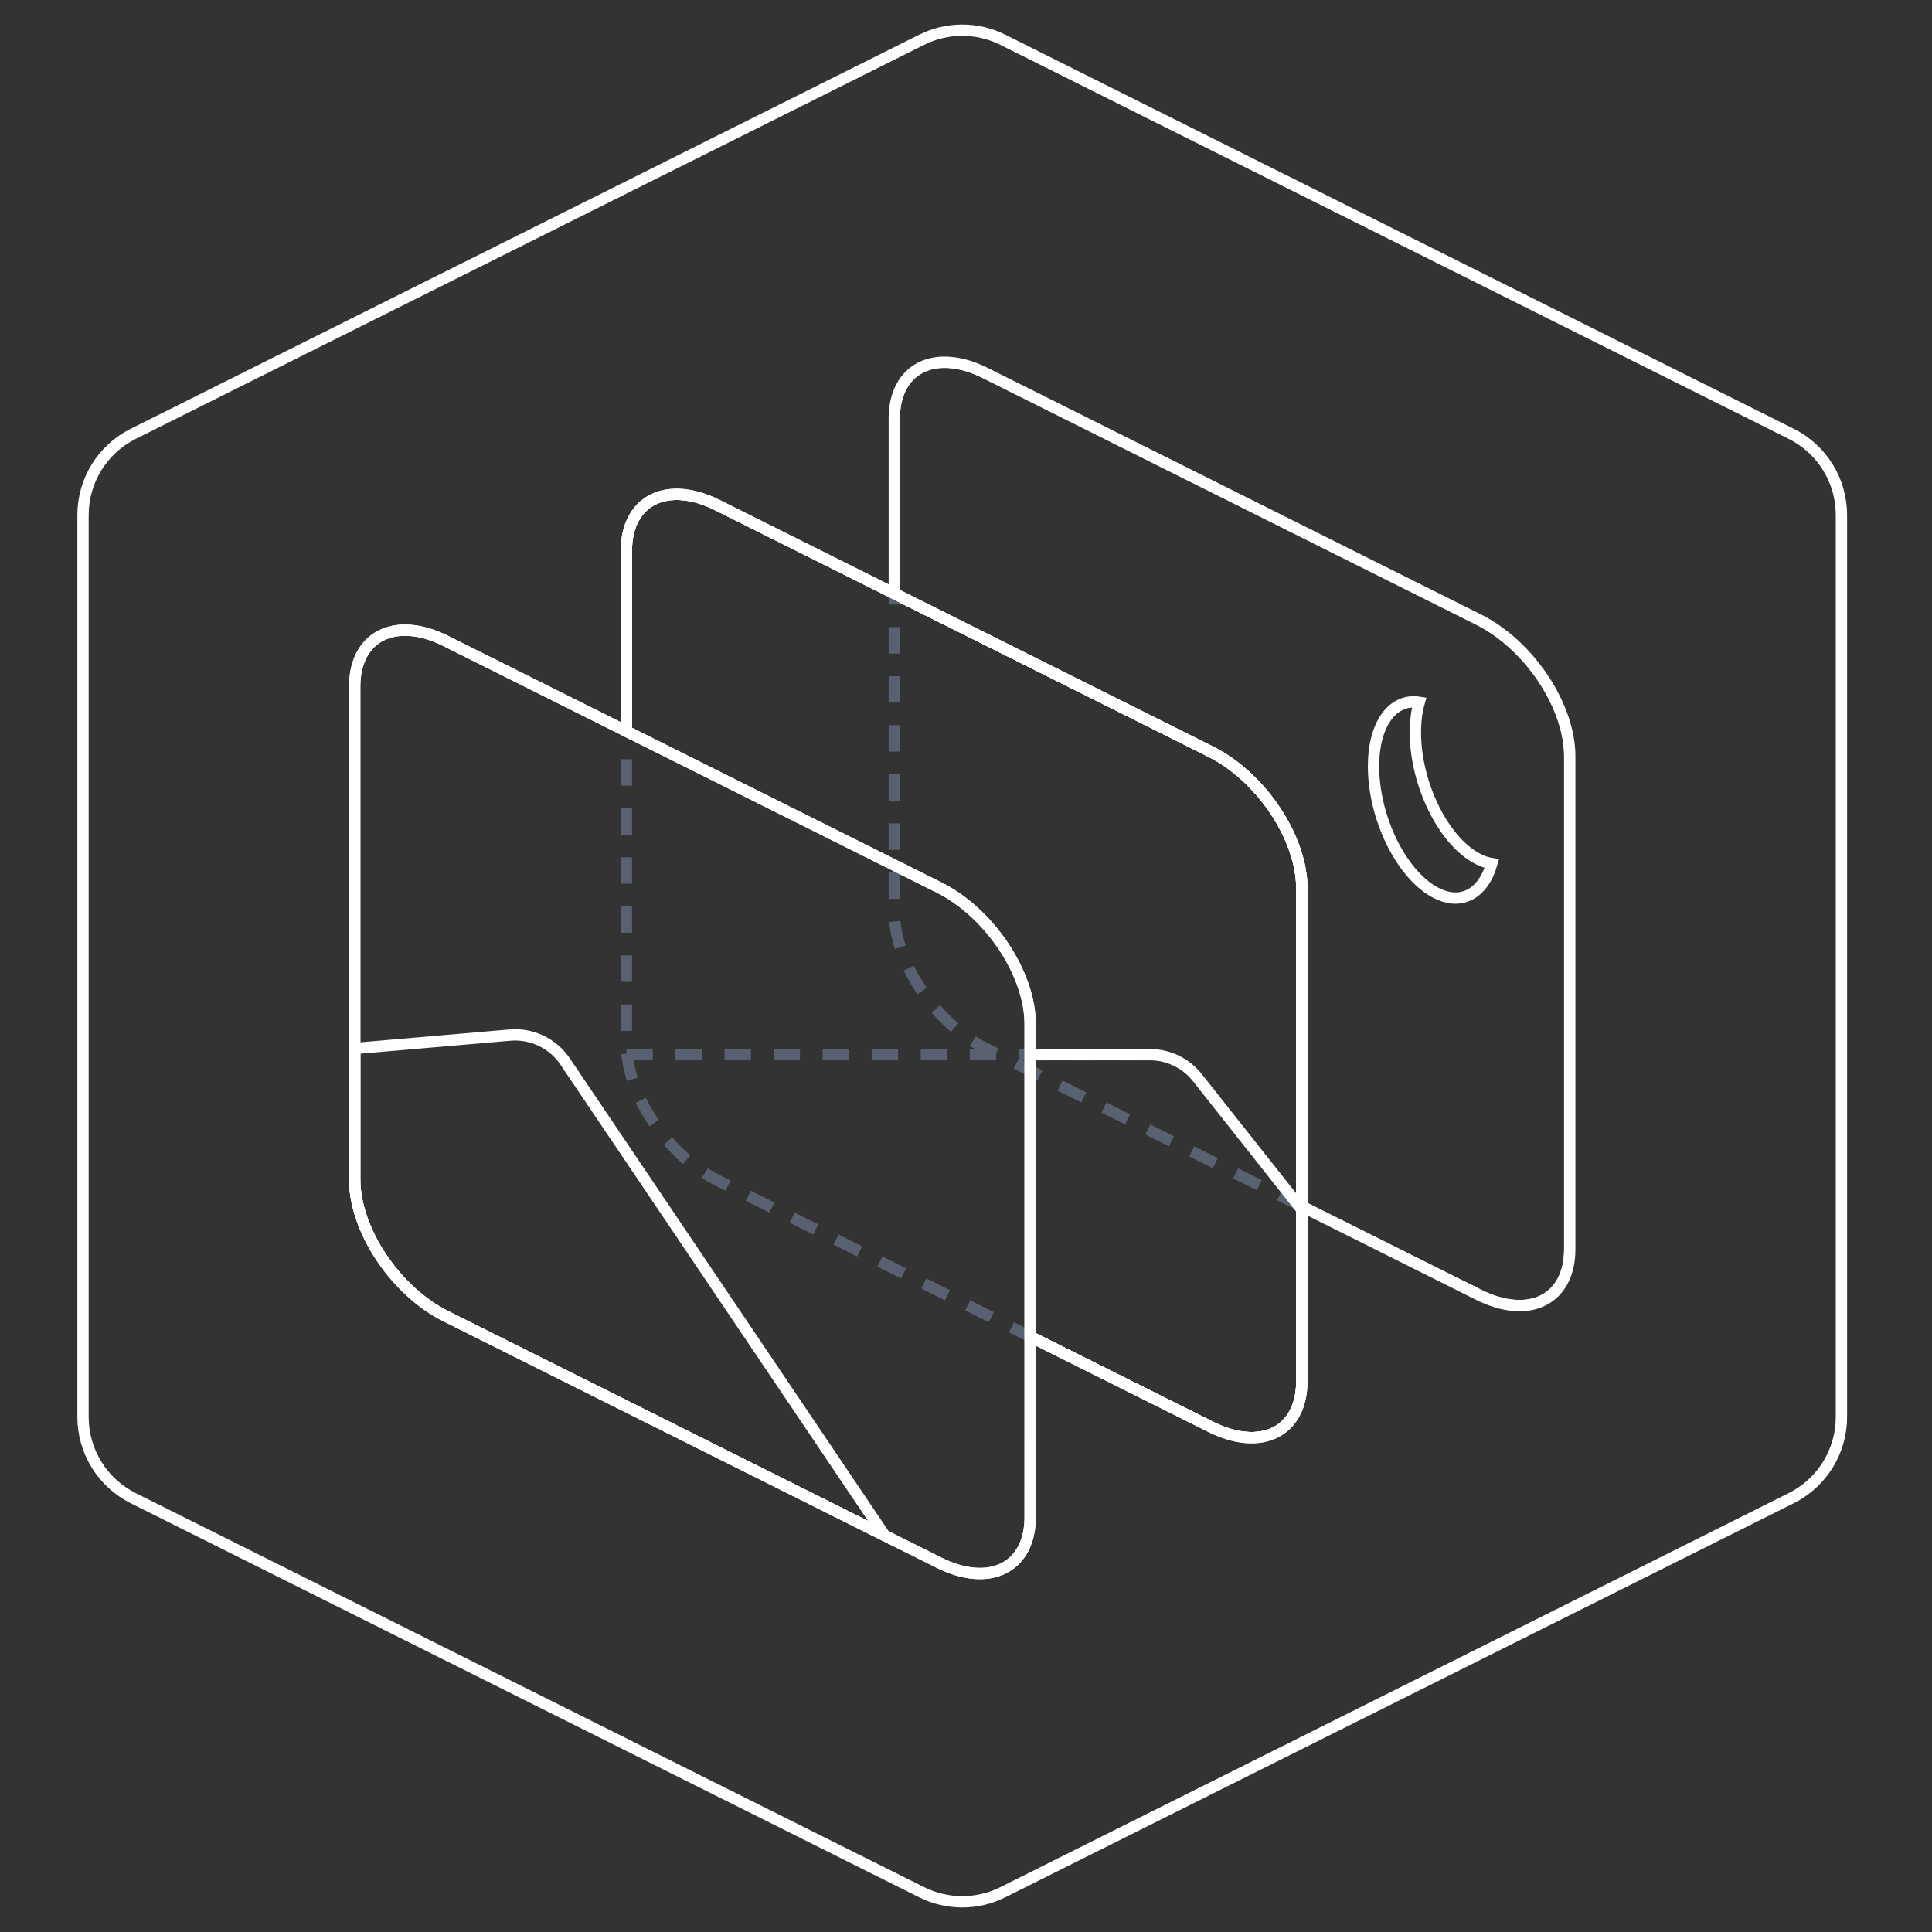 <?xml version="1.0" encoding="UTF-8"?>
<svg width="512px" height="512px" viewBox="0 0 512 512" version="1.1" xmlns="http://www.w3.org/2000/svg" xmlns:xlink="http://www.w3.org/1999/xlink">
    <rect x="0" y="0" width="512" height="512" fill="#333333" stroke="none"/>
    <!-- Generator: Sketch 57.1 (83088) - https://sketch.com -->
    <title>logo_hex_outline_transparent</title>
    <desc>Created with Sketch.</desc>
    <defs>
        <path d="M96.095,2.844 C130.327,19.953 192.673,51.115 226.905,68.224 C233.297,71.418 239.425,77.018 243.943,83.794 C248.462,90.57 251,97.966 251,104.353 L251,235.114 C251,241.502 248.462,246.36 243.943,248.618 C239.425,250.877 233.297,250.351 226.905,247.157 C213.949,240.682 196.966,232.193 179.005,223.216 L179,271.114 C179,277.502 176.462,282.36 171.943,284.618 C167.425,286.877 161.297,286.351 154.905,283.157 C120.673,266.047 58.327,234.886 24.095,217.777 C17.705,214.582 11.576,208.982 7.057,202.206 C2.539,195.431 0,188.035 0,181.647 L0,50.885 C0,44.498 2.539,39.64 7.057,37.382 C11.576,35.123 17.705,35.649 24.095,38.844 C37.052,45.32 54.037,53.809 72,62.787 L72,14.885 C72,8.498 74.539,3.64 79.057,1.382 C83.576,-0.877 89.705,-0.351 96.095,2.844 Z" id="path-1"></path>
        <path d="M24.095,2.844 C58.327,19.953 120.673,51.115 154.905,68.224 C161.297,71.418 167.425,77.018 171.943,83.794 C176.462,90.57 179,97.966 179,104.353 L179,235.114 C179,241.502 176.462,246.36 171.943,248.618 C167.425,250.877 161.297,250.351 154.905,247.157 C142.19,240.802 125.596,232.508 108.005,223.716 L108,139.353 C108,132.966 105.462,125.57 100.943,118.794 C96.425,112.018 90.297,106.418 83.905,103.224 C62.389,92.47 29.766,76.165 -0.001,61.287 L0,14.885 C0,8.498 2.539,3.64 7.057,1.382 C11.576,-0.877 17.705,-0.351 24.095,2.844 Z" id="path-3"></path>
        <path d="M24.095,2.844 C58.327,19.953 120.673,51.115 154.905,68.224 C161.297,71.418 167.425,77.018 171.943,83.794 C176.462,90.57 179,97.966 179,104.353 L179,235.114 C179,241.502 176.462,246.36 171.943,248.618 C167.425,250.877 161.297,250.351 154.905,247.157 C141.948,240.681 124.964,232.192 107.001,223.214 L107,140.353 C107,133.966 104.462,126.57 99.943,119.794 C95.425,113.018 89.297,107.418 82.905,104.224 C61.629,93.59 29.493,77.528 -0.004,62.785 L0,14.885 C0,8.498 2.539,3.64 7.057,1.382 C11.576,-0.877 17.705,-0.351 24.095,2.844 Z" id="path-5"></path>
    </defs>
    <g id="Page-1" stroke="none" stroke-width="1" fill="none" fill-rule="evenodd">
        <g id="logo_hex_outline">
            <g id="logo" transform="translate(22, 8)">
                <path d="M243.753,2.539 C236.984,-0.846 229.017,-0.846 222.246,2.539 C184.084,21.613 55.208,86.029 13.292,106.979 C5.146,111.051 0,119.374 0,128.479 C0,175.469 0,320.531 0,367.521 C0,376.626 5.146,384.949 13.292,389.021 C55.208,409.972 184.084,474.388 222.246,493.462 C229.017,496.846 236.984,496.846 243.753,493.462 C281.915,474.388 410.794,409.972 452.708,389.021 C460.854,384.949 466,376.626 466,367.521 C466,320.531 466,175.469 466,128.479 C466,119.374 460.854,111.051 452.708,106.979 C410.794,86.029 281.915,21.613 243.753,2.539 Z" id="hexagon" stroke="#FFFFFF" stroke-width="3"></path>
                <g id="Group-2" transform="translate(72, 123)">
                    <mask id="mask-2" fill="white">
                        <use xlink:href="#path-1"></use>
                    </mask>
                    <use id="frame_front-copy-3" stroke="#FFFFFF" stroke-width="3" xlink:href="#path-1"></use>
                    <path d="M72,14.885 C72,8.498 74.539,3.64 79.057,1.382 C83.576,-0.877 89.705,-0.351 96.095,2.844 C130.327,19.953 192.673,51.115 226.905,68.224 C233.297,71.418 239.425,77.018 243.943,83.794 C248.462,90.57 251,97.966 251,104.353 L251,235.114 C251,241.502 248.462,246.36 243.943,248.618 C239.425,250.877 233.297,250.351 226.905,247.157 C192.673,230.047 130.327,198.886 96.095,181.777 C89.705,178.582 83.576,172.982 79.057,166.206 C74.539,159.431 72,152.035 72,145.647 L72,14.885 Z" id="frame_mid-copy-2" stroke="#59606F" stroke-width="3" stroke-dasharray="7,6" mask="url(#mask-2)"></path>
                    <path d="M72,148.5 L210.757,148.5 L210.757,148.5 C215.648,148.5 220.27,150.737 223.304,154.572 L251,189.571 L251,245.114 C251,251.502 248.462,256.36 243.943,258.618 C239.425,260.877 233.297,260.351 226.905,257.157" id="Path" stroke="#59606F" stroke-width="3" stroke-dasharray="7,6" mask="url(#mask-2)"></path>
                    <path d="M143,-20.115 C143,-26.502 145.539,-31.36 150.057,-33.618 C154.576,-35.877 160.705,-35.351 167.095,-32.156 C201.327,-15.047 263.673,16.115 297.905,33.224 C304.297,36.418 310.425,42.018 314.943,48.794 C319.462,55.57 322,62.966 322,69.353 L322,200.114 C322,206.502 319.462,211.36 314.943,213.618 C310.425,215.877 304.297,215.351 297.905,212.157 C263.673,195.047 201.327,163.886 167.095,146.777 C160.705,143.582 154.576,137.982 150.057,131.206 C145.539,124.431 143,117.035 143,110.647 L143,-20.115 Z" id="frame_back" stroke="#59606F" stroke-width="3" stroke-dasharray="7,6" mask="url(#mask-2)"></path>
                </g>
                <g id="Group-4" transform="translate(215, 88)">
                    <mask id="mask-4" fill="white">
                        <use xlink:href="#path-3"></use>
                    </mask>
                    <use id="frame_back-copy-2" stroke="#FFFFFF" stroke-width="3" xlink:href="#path-3"></use>
                    <path d="M0,14.885 C0,8.498 2.539,3.64 7.057,1.382 C11.576,-0.877 17.705,-0.351 24.095,2.844 C58.327,19.953 120.673,51.115 154.905,68.224 C161.297,71.418 167.425,77.018 171.943,83.794 C176.462,90.57 179,97.966 179,104.353 L179,235.114 C179,241.502 176.462,246.36 171.943,248.618 C167.425,250.877 161.297,250.351 154.905,247.157 C120.673,230.047 58.327,198.886 24.095,181.777 C17.705,178.582 11.576,172.982 7.057,166.206 C2.539,159.431 0,152.035 0,145.647 L0,14.885 Z" id="frame_back" stroke="#FFFFFF" stroke-width="3" mask="url(#mask-4)"></path>
                    <path d="M127,107.11 C127,95.744 132.145,89.016 139.113,90.117 C138.454,92.417 138.093,95.101 138.093,98.11 C138.093,111.6 145.34,126.516 154.28,131.426 C155.687,132.198 157.051,132.677 158.353,132.883 C156.056,140.892 150.132,144.24 143.187,140.426 C134.247,135.516 127,120.6 127,107.11 Z" id="picture_back" stroke="#FFFFFF" stroke-width="3" mask="url(#mask-4)"></path>
                </g>
                <g id="Group-3" transform="translate(144, 123)">
                    <mask id="mask-6" fill="white">
                        <use xlink:href="#path-5"></use>
                    </mask>
                    <use id="frame_front-2" stroke="#FFFFFF" stroke-width="3" xlink:href="#path-5"></use>
                    <path d="M0,14.885 C0,8.498 2.539,3.64 7.057,1.382 C11.576,-0.877 17.705,-0.351 24.095,2.844 C58.327,19.953 120.673,51.115 154.905,68.224 C161.297,71.418 167.425,77.018 171.943,83.794 C176.462,90.57 179,97.966 179,104.353 L179,235.114 C179,241.502 176.462,246.36 171.943,248.618 C167.425,250.877 161.297,250.351 154.905,247.157 C120.673,230.047 58.327,198.886 24.095,181.777 C17.705,178.582 11.576,172.982 7.057,166.206 C2.539,159.431 0,152.035 0,145.647 L0,14.885 Z" id="frame_mid" stroke="#FFFFFF" stroke-width="3" mask="url(#mask-6)"></path>
                    <path d="M138.757,148.5 C143.648,148.5 148.27,150.737 151.304,154.572 L179,189.571 L179,235.114 C179,241.502 176.462,246.36 171.943,248.618 C167.425,250.877 161.297,250.351 154.905,247.157 C120.673,230.047 58.327,198.886 24.095,181.777 C17.705,178.582 11.576,172.982 7.057,166.206 C3.197,160.418 0.782,154.178 0.16,148.5 L138.757,148.5 Z" id="picture_mid" stroke="#FFFFFF" stroke-width="3" mask="url(#mask-6)"></path>
                </g>
                <path d="M72,173.885 C72,167.498 74.539,162.64 79.057,160.382 C83.576,158.123 89.705,158.649 96.095,161.844 C130.327,178.953 192.673,210.115 226.905,227.224 C233.297,230.418 239.425,236.018 243.943,242.794 C248.462,249.57 251,256.966 251,263.353 L251,394.114 C251,400.502 248.462,405.36 243.943,407.618 C239.425,409.877 233.297,409.351 226.905,406.157 C192.673,389.047 130.327,357.886 96.095,340.777 C89.705,337.582 83.576,331.982 79.057,325.206 C74.539,318.431 72,311.035 72,304.647 L72,173.885 Z" id="frame_front" stroke="#FFFFFF" stroke-width="3"></path>
                <path d="M127.763,273.306 L212.48,398.948 C177.158,381.293 125.941,355.694 96.095,340.777 C89.705,337.582 83.576,331.982 79.057,325.206 C74.539,318.431 72,311.035 72,304.647 L72,269.859 L113.121,266.31 C118.91,265.81 124.515,268.488 127.763,273.306 Z" id="picture_front" stroke="#FFFFFF" stroke-width="3"></path>
            </g>
        </g>
    </g>
</svg>